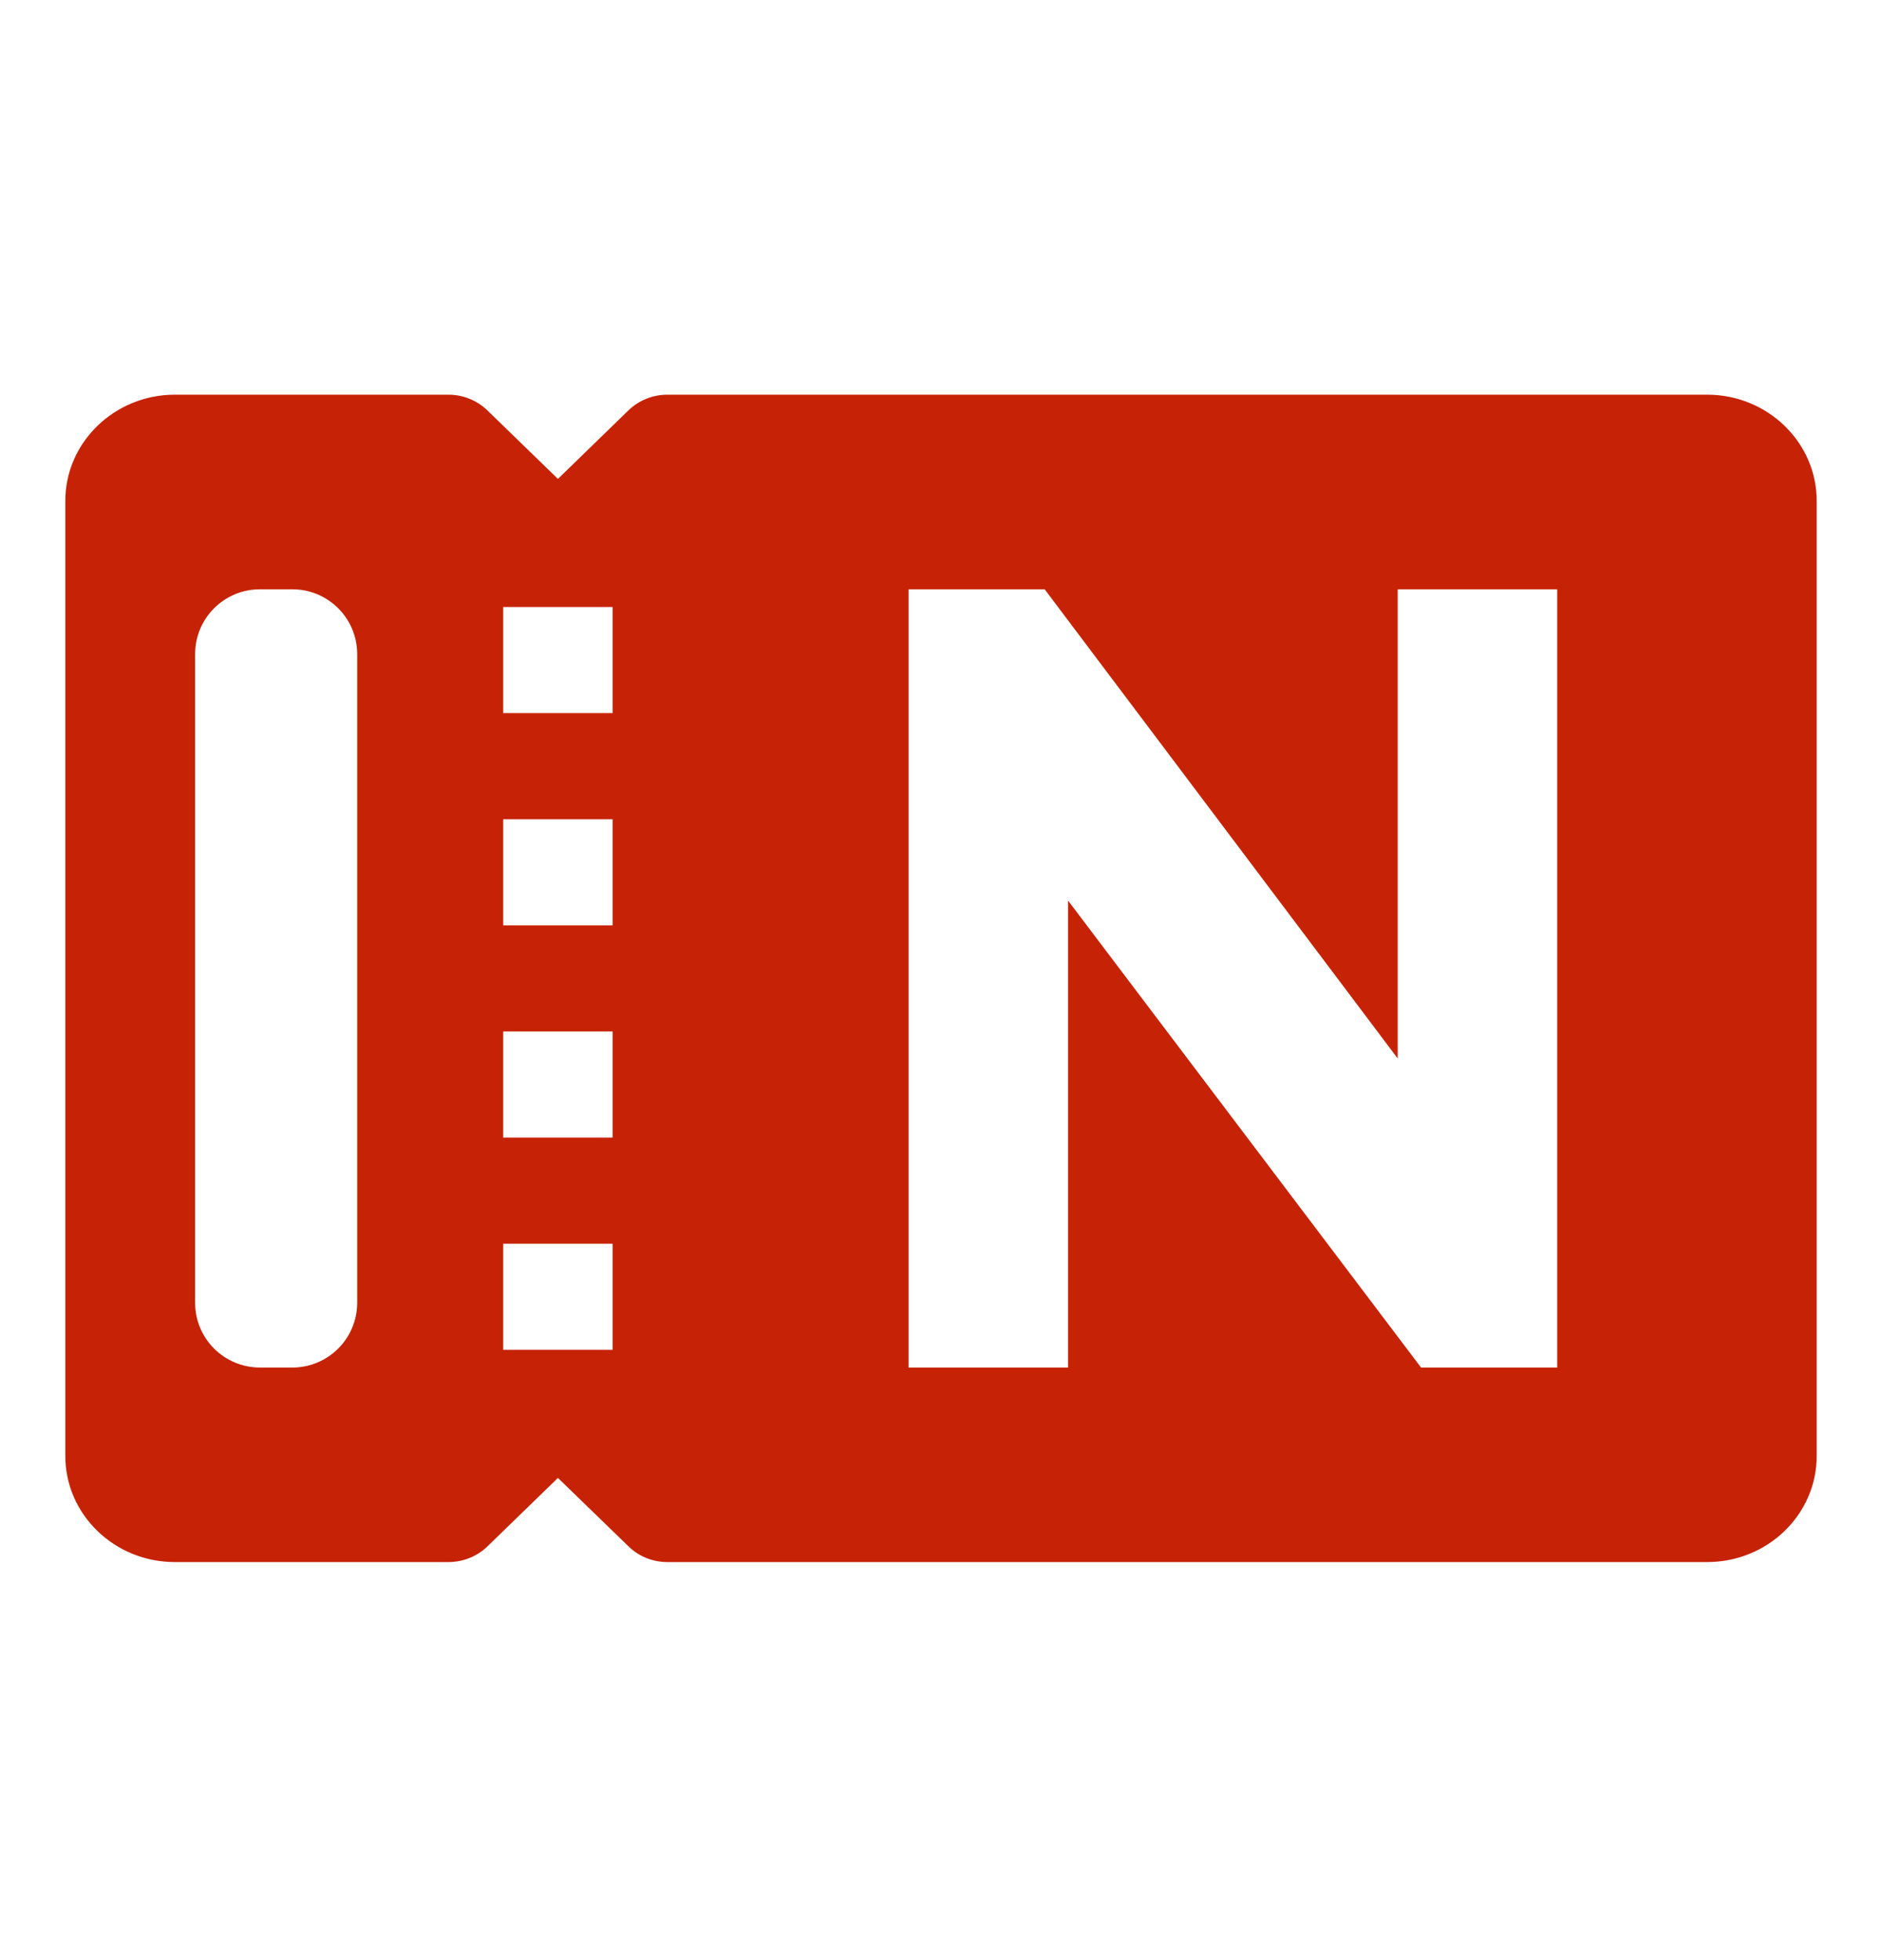 <svg width="24" height="25" viewBox="0 0 24 25" fill="none" xmlns="http://www.w3.org/2000/svg">
<path fill-rule="evenodd" clip-rule="evenodd" d="M21.771 5.034H8.51C8.325 5.034 8.147 5.106 8.016 5.232L7.115 6.108L6.213 5.232C6.082 5.106 5.904 5.034 5.719 5.034H2.229C1.46 5.034 0.833 5.642 0.833 6.388V18.57C0.833 19.317 1.46 19.923 2.229 19.923H5.719C5.904 19.923 6.082 19.852 6.213 19.726L7.115 18.85L8.016 19.724C8.147 19.852 8.325 19.923 8.51 19.923H21.771C22.541 19.923 23.167 19.317 23.167 18.57V6.388C23.167 5.642 22.541 5.034 21.771 5.034ZM6.417 17.216V15.863H7.812V17.216H6.417ZM6.417 14.509V13.156H7.812V14.509H6.417ZM6.417 11.802V10.449H7.812V11.802H6.417ZM6.417 9.095V7.742H7.812V9.095H6.417ZM19.858 7.516H17.824V13.5L13.322 7.516H11.586V17.442H13.62V11.486L18.122 17.442H19.858V7.516ZM3.315 7.516C2.858 7.516 2.488 7.886 2.488 8.343V16.615C2.488 17.072 2.858 17.442 3.315 17.442H3.728C4.185 17.442 4.555 17.072 4.555 16.615V8.343C4.555 7.886 4.185 7.516 3.728 7.516H3.315Z" fill="#C62306"/>
</svg>
